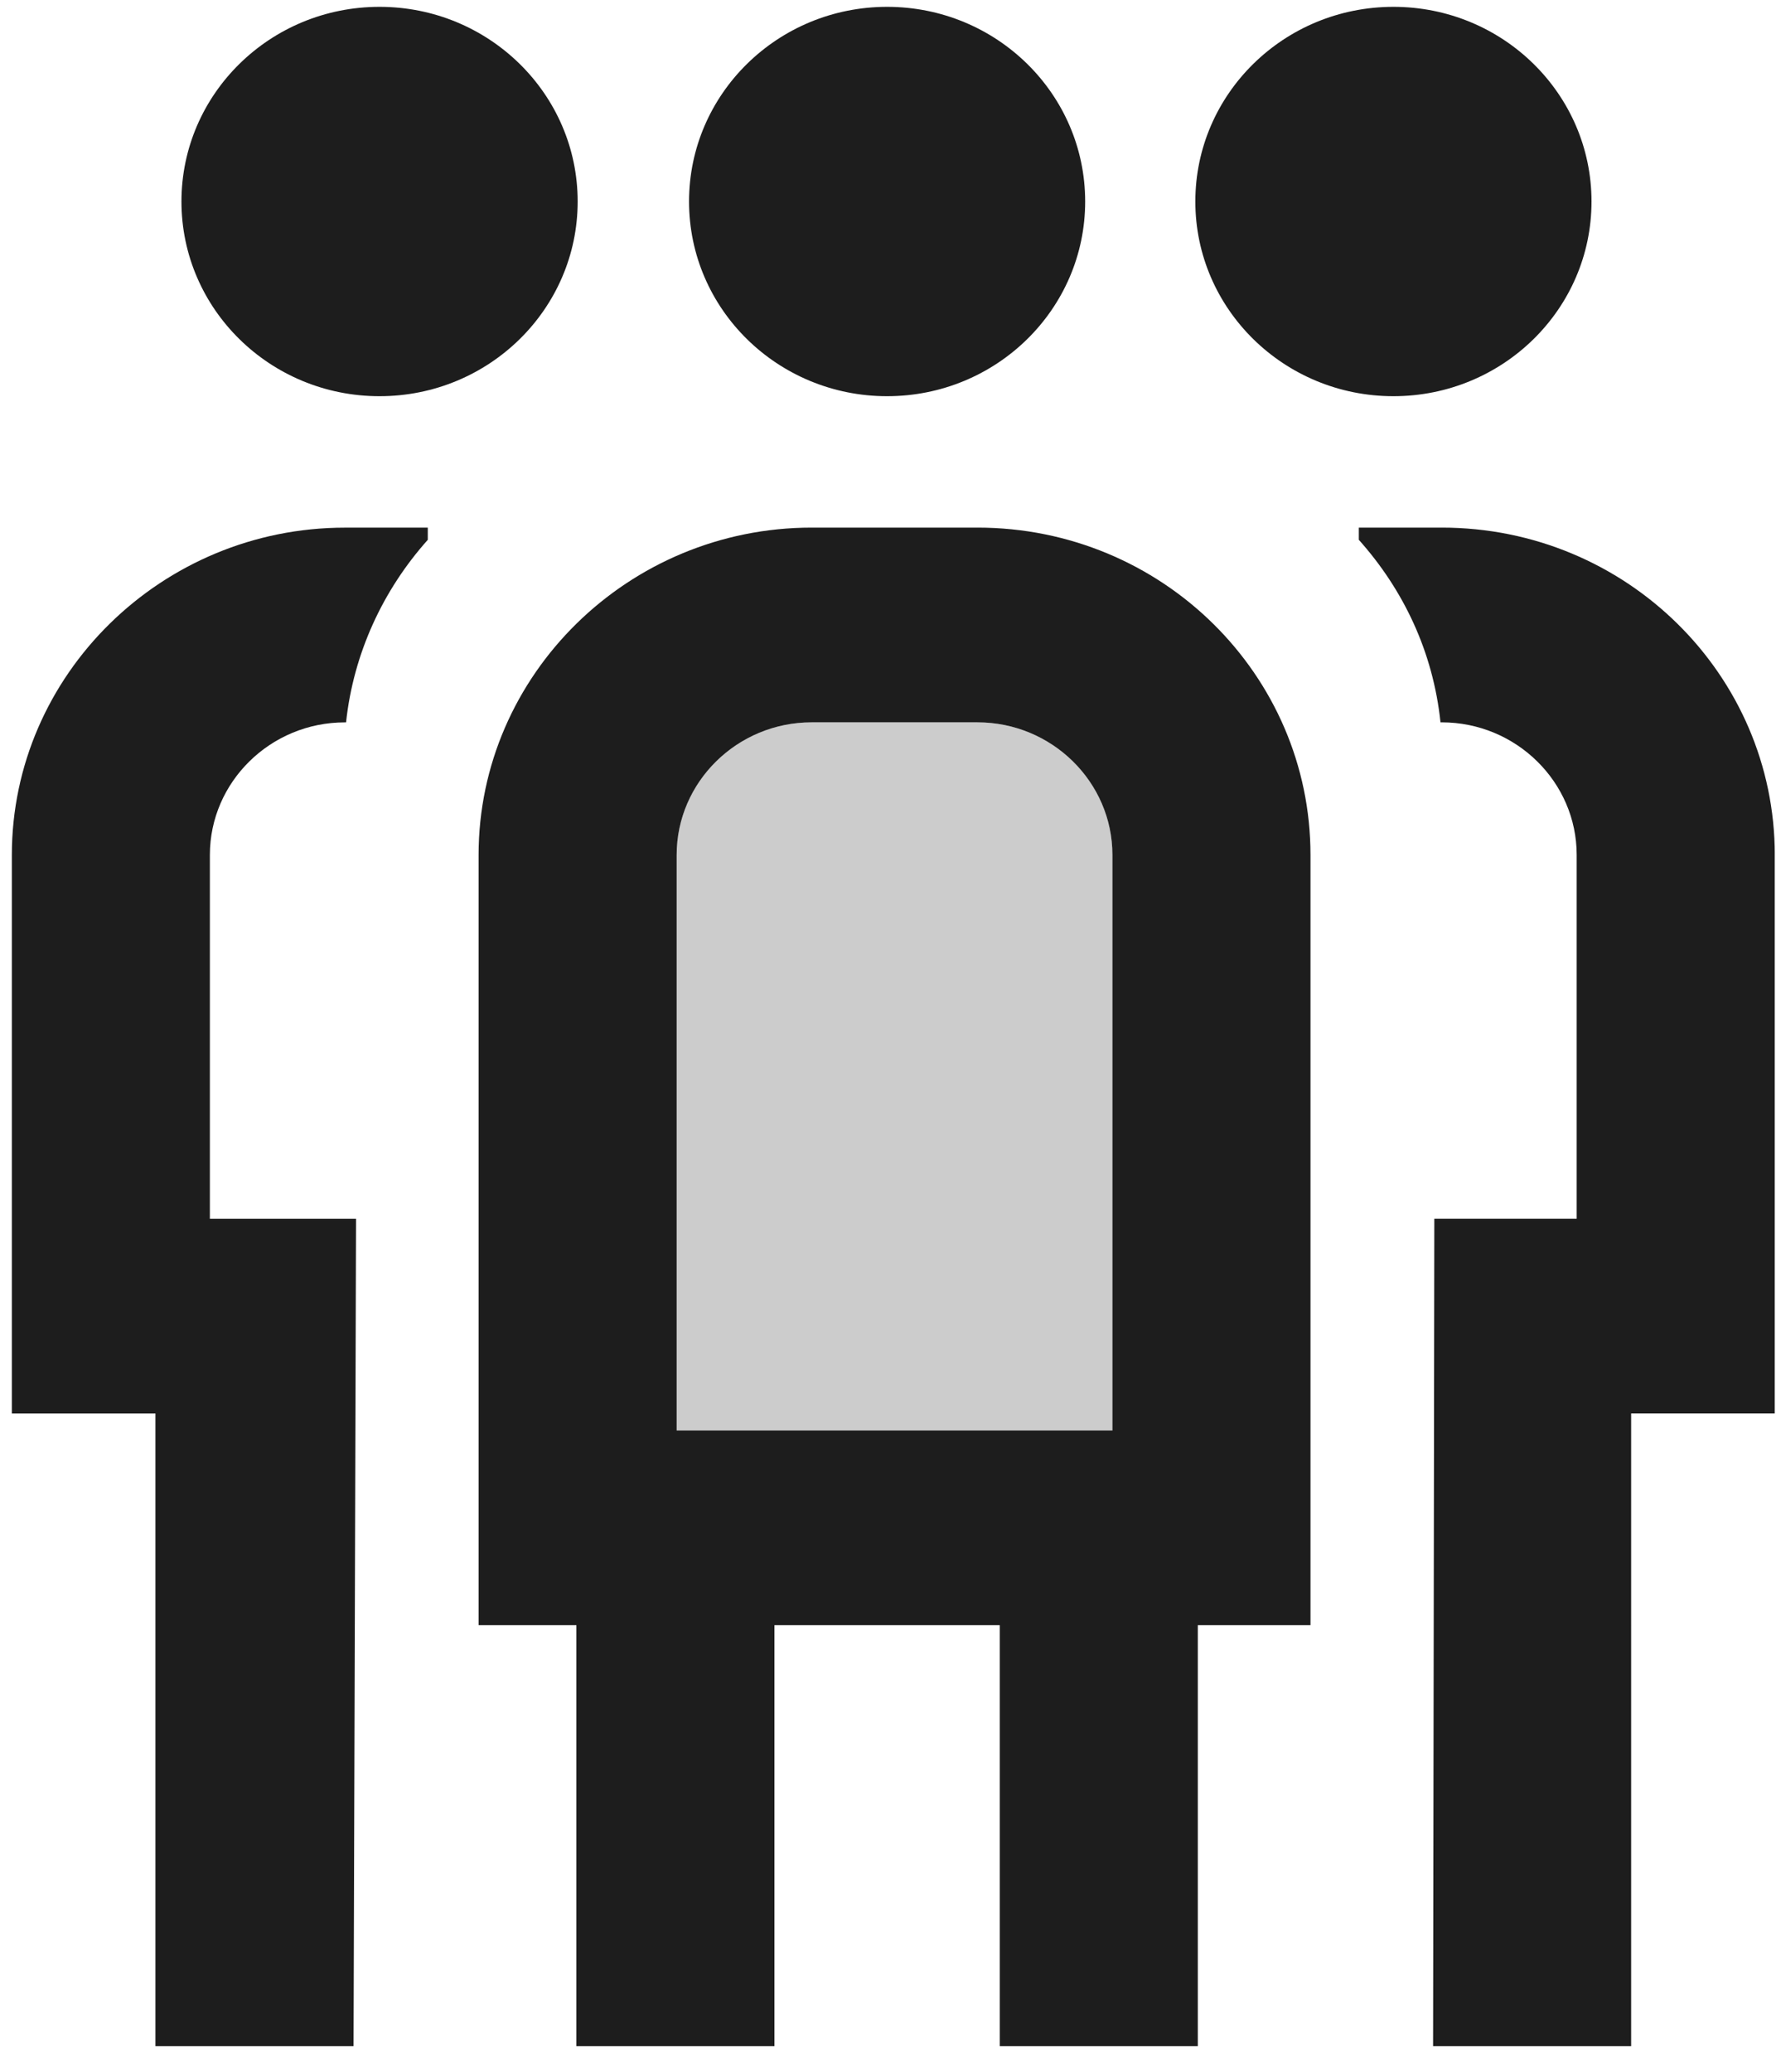 <svg xmlns="http://www.w3.org/2000/svg" fill="none" viewBox="0 0 43 50"><g clip-path="url(#clip0)"><path fill="#CCC" d="M16.337 34.52h10.521V20.631c0-1.762-1.465-3.2-3.258-3.2h-4.005c-1.793 0-3.258 1.438-3.258 3.2v13.89z"/><path fill="#1D1D1D" d="M33.643 9.561c2.64 0 4.782-2.103 4.782-4.698S36.284.165 33.643.165C31 .165 28.86 2.268 28.86 4.863s2.142 4.698 4.783 4.698zM21.418 9.561c2.641 0 4.782-2.103 4.782-4.698S24.06.165 21.418.165c-2.641 0-4.782 2.103-4.782 4.698s2.14 4.698 4.782 4.698zM9.164 9.561c2.641 0 4.783-2.103 4.783-4.698S11.805.165 9.163.165c-2.641 0-4.782 2.103-4.782 4.698s2.141 4.698 4.782 4.698zM23.6 12.732h-4.005c-4.424 0-8.04 3.553-8.04 7.9v18.586h2.361v10.16h4.782v-10.16h5.44v10.16h4.782v-10.16h2.72V20.631c0-4.346-3.586-7.899-8.04-7.899zm-7.263 7.9c0-1.763 1.465-3.201 3.258-3.201H23.6c1.793 0 3.258 1.438 3.258 3.2V34.52H16.337V20.631zM34.81 12.732h-2.003v.294c1.076 1.204 1.793 2.701 1.972 4.405h.03c1.794 0 3.258 1.438 3.258 3.2v8.78H34.63l-.03 19.967h4.782V34.109h3.468V20.631c0-4.346-3.587-7.899-8.04-7.899zM.286 20.631V34.11h3.467v15.269h4.783l.06-19.967H5.067v-8.78c0-1.762 1.465-3.2 3.258-3.2h.03c.18-1.674.897-3.201 1.973-4.405v-.294H8.326c-4.423 0-8.04 3.553-8.04 7.9z"/></g><defs><clipPath id="clip0"><path fill="#fff" d="M.286.165h42.563v49.213H.286z"/></clipPath></defs></svg>